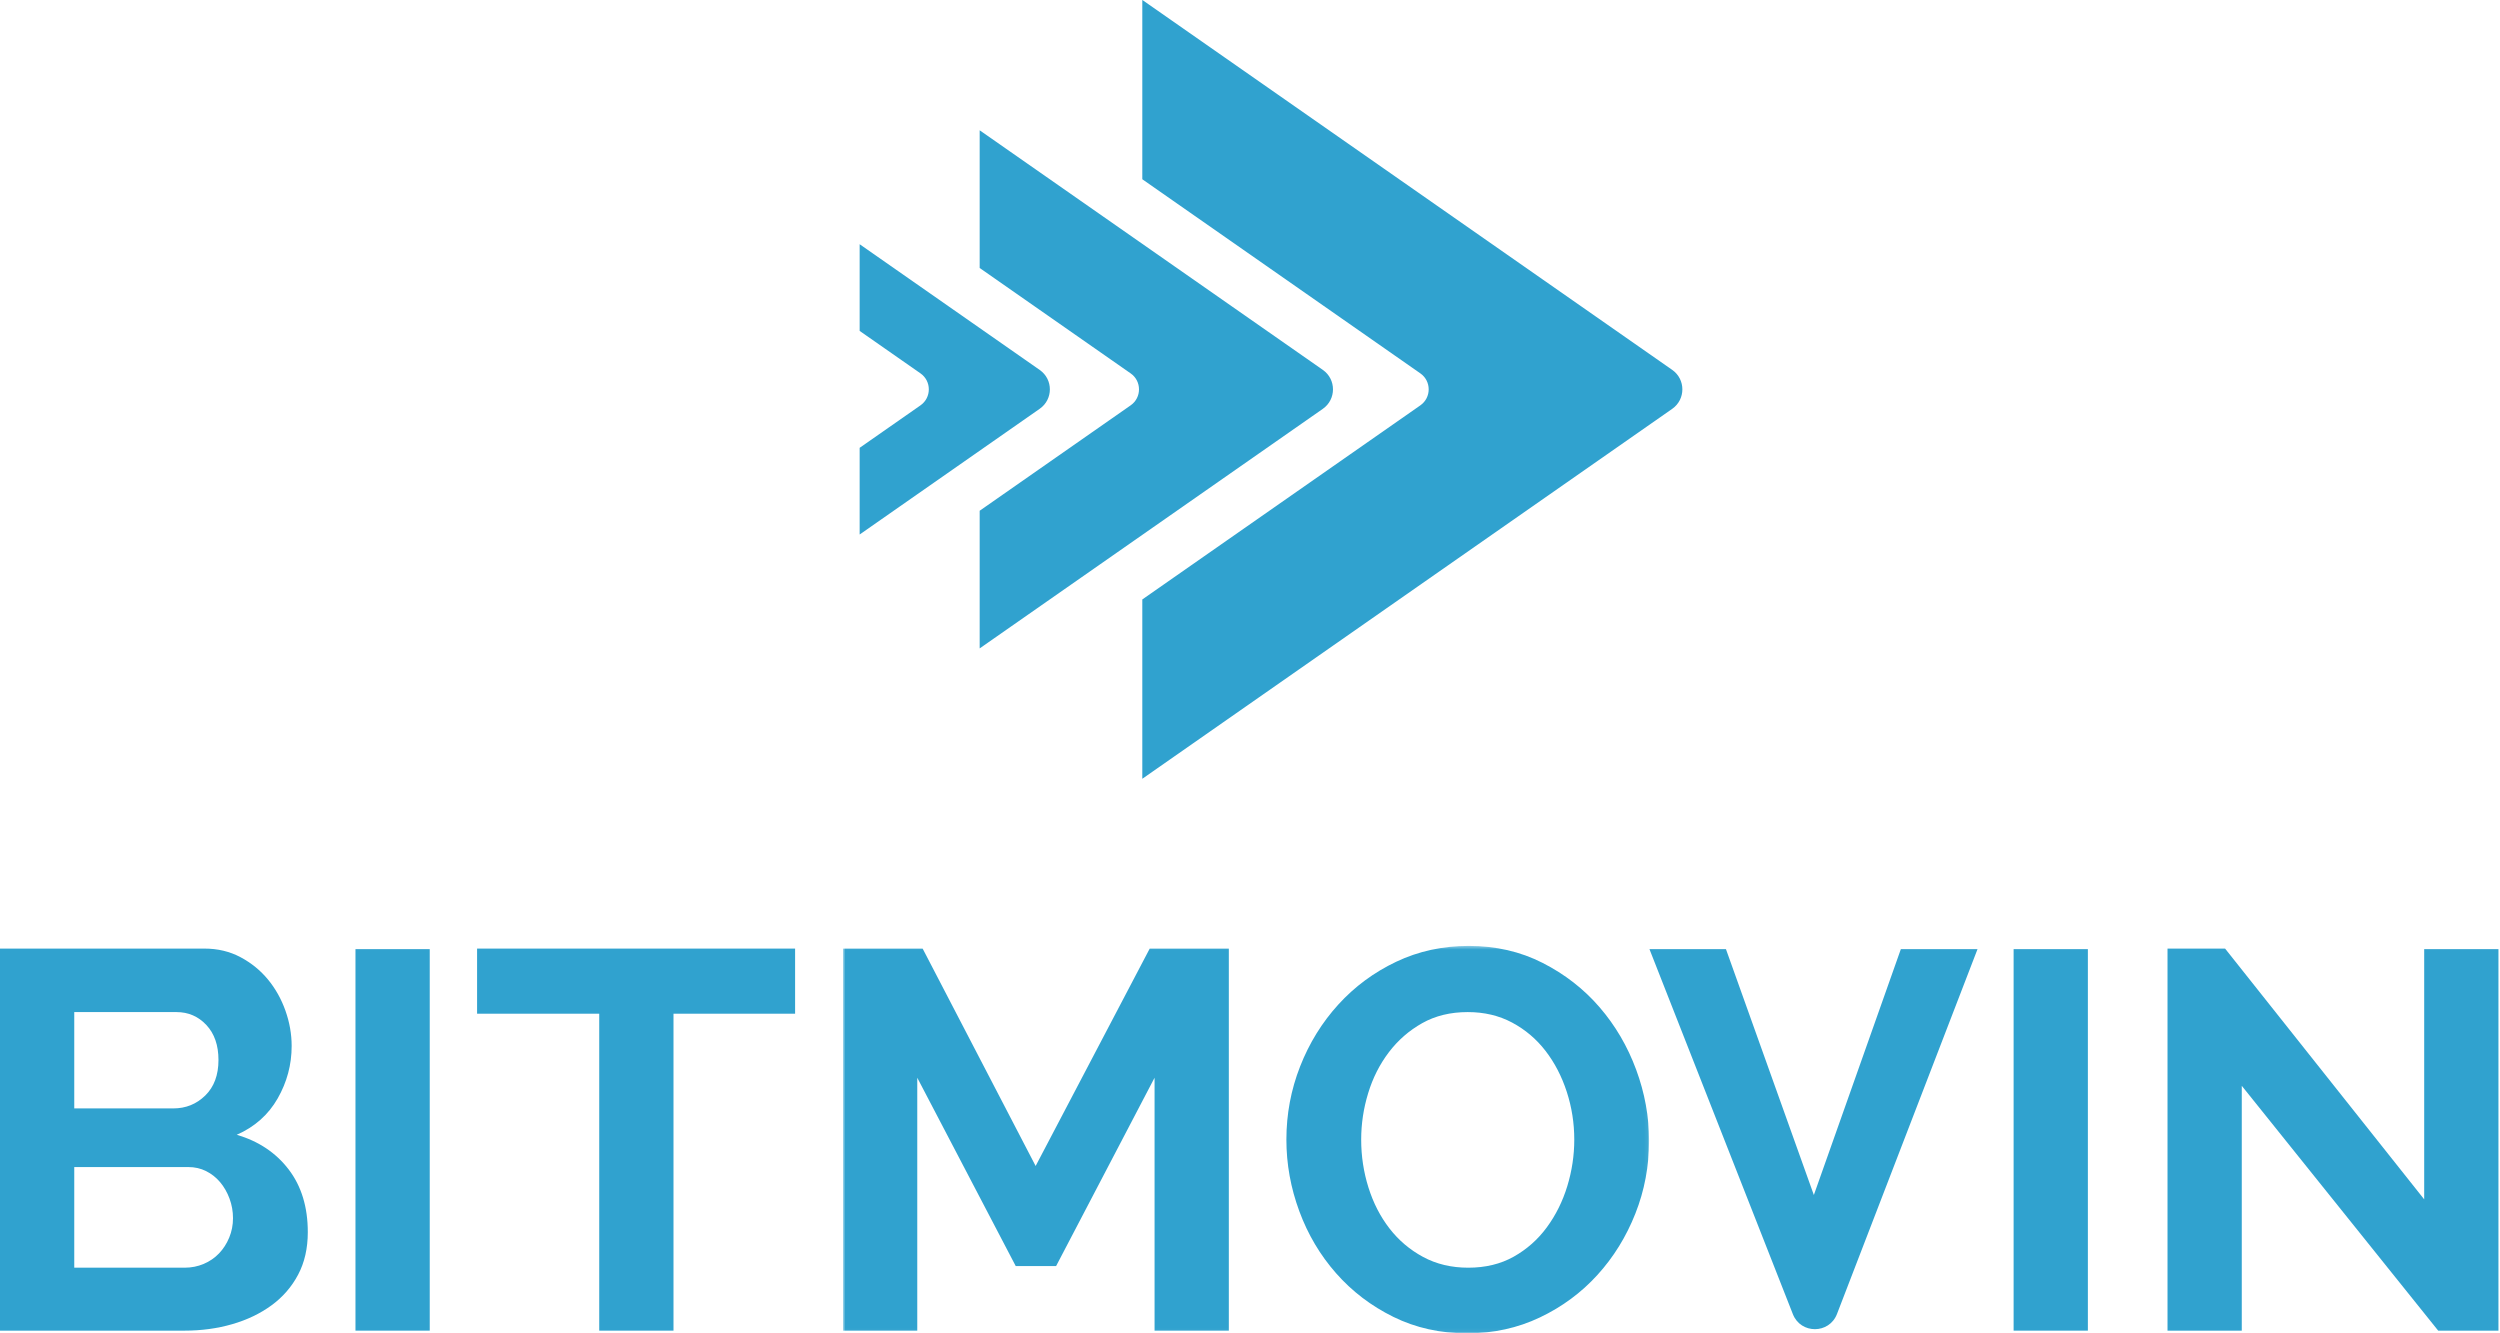 <?xml version="1.0" encoding="UTF-8"?>
<svg width="720px" height="384px" viewBox="0 0 720 384" version="1.1" xmlns="http://www.w3.org/2000/svg" xmlns:xlink="http://www.w3.org/1999/xlink">
    <!-- Generator: Sketch 49 (51002) - http://www.bohemiancoding.com/sketch -->
    <title>Bitmovin Logo 2018 Demuxed</title>
    <desc>Created with Sketch.</desc>
    <defs>
        <polygon id="path-1" points="0.784 0.421 232.933 0.421 232.933 111.94 0.784 111.94"></polygon>
    </defs>
    <g id="Page-1" stroke="none" stroke-width="1" fill="none" fill-rule="evenodd">
        <g id="Bitmovin-Logo-2018-Demuxed" transform="translate(0, -1)">
            <path d="M328.984,0.983 L328.984,52.624 L409.059,108.529 C412.262,110.765 412.262,115.508 409.059,117.744 L328.984,173.643 L328.984,225.29 L481.594,118.75 C485.497,116.025 485.497,110.248 481.594,107.523 L328.984,0.983" id="Fill-1" fill="#30A2CF"></path>
            <path d="M282.145,38.524 L282.145,78.178 L325.636,108.541 C328.832,110.771 328.832,115.502 325.636,117.733 L282.145,148.096 L282.145,187.74 L380.972,118.747 C384.874,116.024 384.874,110.249 380.972,107.525 L282.145,38.524" id="Fill-2" fill="#30A2CF"></path>
            <path d="M247.579,71.335 L247.579,96.301 L265.097,108.529 C268.3,110.765 268.3,115.508 265.097,117.744 L247.579,129.972 L247.579,154.938 L299.448,118.721 C303.331,116.011 303.331,110.263 299.448,107.552 L247.579,71.335" id="Fill-3" fill="#30A2CF"></path>
            <path d="M67.104,351.836 C67.104,349.874 66.767,347.989 66.097,346.18 C65.423,344.375 64.521,342.799 63.385,341.455 C62.246,340.111 60.904,339.052 59.356,338.278 C57.806,337.5 56.101,337.114 54.242,337.114 L21.386,337.114 L21.386,366.096 L53.157,366.096 C55.118,366.096 56.953,365.734 58.658,365.009 C60.363,364.287 61.835,363.28 63.074,361.988 C64.314,360.696 65.295,359.172 66.019,357.415 C66.741,355.658 67.104,353.802 67.104,351.836 Z M21.386,292.481 L21.386,320.223 L49.901,320.223 C53.518,320.223 56.59,318.984 59.123,316.501 C61.652,314.022 62.92,310.612 62.92,306.272 C62.92,302.041 61.756,298.679 59.432,296.2 C57.107,293.722 54.242,292.481 50.832,292.481 L21.386,292.481 Z M88.646,355.867 C88.646,360.515 87.715,364.599 85.856,368.109 C83.997,371.623 81.44,374.567 78.185,376.942 C74.929,379.32 71.157,381.126 66.871,382.365 C62.583,383.604 58.012,384.226 53.157,384.226 L0,384.226 L0,274.194 L58.891,274.194 C62.711,274.194 66.175,275.021 69.274,276.674 C72.372,278.326 75.008,280.473 77.178,283.103 C79.348,285.739 81.024,288.739 82.214,292.093 C83.401,295.454 83.997,298.836 83.997,302.245 C83.997,307.616 82.653,312.654 79.967,317.355 C77.28,322.056 73.353,325.542 68.189,327.816 C74.49,329.674 79.476,333.007 83.145,337.812 C86.811,342.614 88.646,348.635 88.646,355.867 Z" id="Fill-4" fill="#30A2CF"></path>
            <polygon id="Fill-5" fill="#30A2CF" points="102.377 384.226 123.763 384.226 123.763 274.351 102.377 274.351"></polygon>
            <polyline id="Fill-6" fill="#30A2CF" points="228.989 292.947 193.967 292.947 193.967 384.226 172.579 384.226 172.579 292.947 137.401 292.947 137.401 274.194 228.989 274.194 228.989 292.947"></polyline>
            <g id="Group-10" transform="translate(242, 273)">
                <mask id="mask-2" fill="white">
                    <use xlink:href="#path-1"></use>
                </mask>
                <g id="Clip-8"></g>
                <polyline id="Fill-7" fill="#30A2CF" mask="url(#mask-2)" points="90.515 111.226 90.515 38.387 62.155 92.631 50.531 92.631 22.172 38.387 22.172 111.226 0.784 111.226 0.784 1.194 23.72 1.194 56.263 63.806 89.119 1.194 111.902 1.194 111.902 111.226 90.515 111.226"></polyline>
                <path d="M150.021,56.209 C150.021,60.962 150.719,65.562 152.115,70.003 C153.51,74.447 155.524,78.37 158.16,81.78 C160.791,85.189 164.02,87.93 167.842,89.995 C171.666,92.064 176.005,93.096 180.863,93.096 C185.821,93.096 190.185,92.037 193.956,89.919 C197.726,87.801 200.903,84.985 203.487,81.471 C206.07,77.961 208.035,74.006 209.379,69.614 C210.718,65.225 211.392,60.757 211.392,56.209 C211.392,51.459 210.667,46.862 209.222,42.418 C207.774,37.977 205.737,34.051 203.101,30.64 C200.466,27.231 197.261,24.519 193.491,22.502 C189.72,20.488 185.456,19.481 180.707,19.481 C175.749,19.481 171.38,20.541 167.61,22.659 C163.839,24.776 160.638,27.568 158.004,31.026 C155.368,34.488 153.379,38.415 152.039,42.806 C150.691,47.199 150.021,51.664 150.021,56.209 Z M180.55,112.001 C172.804,112.001 165.725,110.428 159.319,107.275 C152.913,104.122 147.414,99.938 142.817,94.721 C138.216,89.506 134.678,83.541 132.199,76.822 C129.72,70.107 128.481,63.236 128.481,56.209 C128.481,48.876 129.797,41.852 132.432,35.134 C135.067,28.419 138.733,22.478 143.434,17.311 C148.135,12.145 153.687,8.042 160.097,4.989 C166.499,1.944 173.474,0.421 181.015,0.421 C188.765,0.421 195.841,2.045 202.247,5.302 C208.653,8.556 214.129,12.819 218.677,18.086 C223.221,23.356 226.736,29.349 229.214,36.064 C231.693,42.779 232.933,49.598 232.933,56.521 C232.933,63.858 231.617,70.857 228.982,77.52 C226.346,84.182 222.704,90.071 218.055,95.185 C213.406,100.3 207.879,104.383 201.473,107.428 C195.067,110.476 188.091,112.001 180.55,112.001 Z" id="Fill-9" fill="#30A2CF" mask="url(#mask-2)"></path>
            </g>
            <polygon id="Fill-11" fill="#30A2CF" points="579.92 384.226 601.307 384.226 601.307 274.351 579.92 274.351"></polygon>
            <g id="Group-15" transform="translate(475, 274)" fill="#30A2CF">
                <polyline id="Fill-12" points="170.631 39.713 170.631 110.226 149.244 110.226 149.244 0.194 165.826 0.194 223.167 72.413 223.167 0.351 244.554 0.351 244.554 110.226 227.198 110.226 170.631 39.713"></polyline>
                <path d="M72.444,0.351 L47.389,71.161 L22.073,0.351 L0.042,0.351 L41.35,105.481 C43.623,111.263 51.813,111.235 54.047,105.439 L94.526,0.351 L72.444,0.351" id="Fill-14"></path>
            </g>
        </g>
    </g>
</svg>